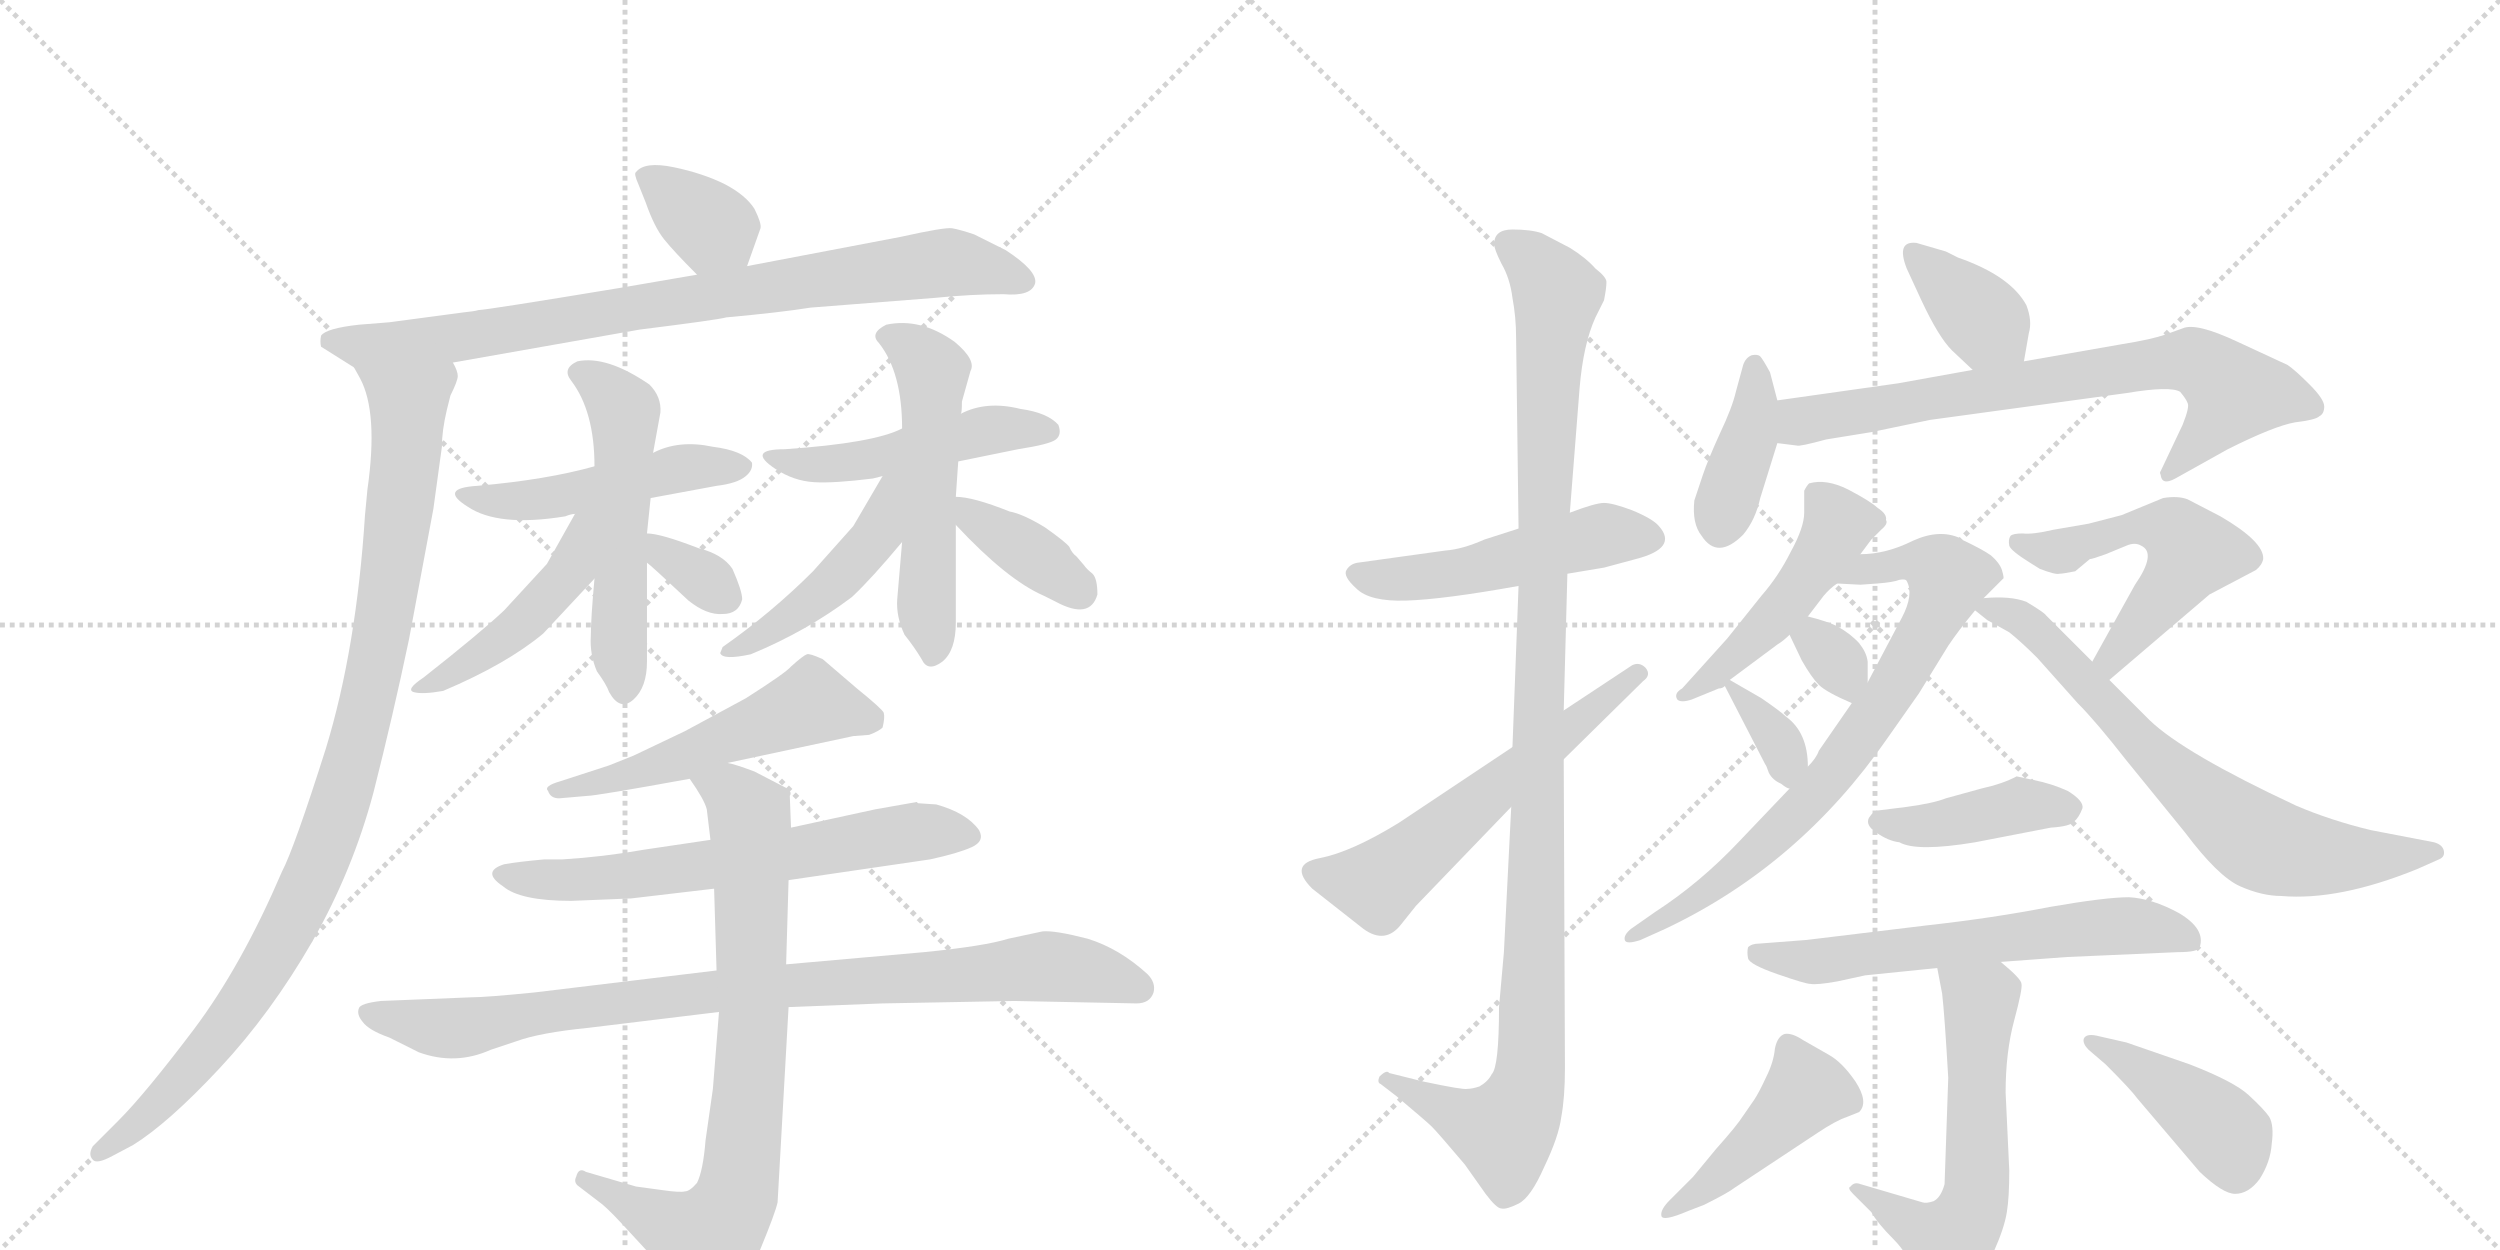 <svg version="1.1" viewBox="0 0 2048 1024" xmlns="http://www.w3.org/2000/svg">
  <g stroke="lightgray" stroke-dasharray="1,1" stroke-width="1" transform="scale(4, 4)">
    <line x1="0" y1="0" x2="256" y2="256"></line>
    <line x1="256" y1="0" x2="0" y2="256"></line>
    <line x1="128" y1="0" x2="128" y2="256"></line>
    <line x1="0" y1="128" x2="256" y2="128"></line>
    <line x1="256" y1="0" x2="512" y2="256"></line>
    <line x1="512" y1="0" x2="256" y2="256"></line>
    <line x1="384" y1="0" x2="384" y2="256"></line>
    <line x1="256" y1="128" x2="512" y2="128"></line>
  </g>
<g transform="scale(1, -1) translate(0, -850)">
   <style type="text/css">
    @keyframes keyframes0 {
      from {
       stroke: black;
       stroke-dashoffset: 354;
       stroke-width: 128;
       }
       54% {
       animation-timing-function: step-end;
       stroke: black;
       stroke-dashoffset: 0;
       stroke-width: 128;
       }
       to {
       stroke: black;
       stroke-width: 1024;
       }
       }
       #make-me-a-hanzi-animation-0 {
         animation: keyframes0 0.538s both;
         animation-delay: 0s;
         animation-timing-function: linear;
       }
    @keyframes keyframes1 {
      from {
       stroke: black;
       stroke-dashoffset: 832;
       stroke-width: 128;
       }
       73% {
       animation-timing-function: step-end;
       stroke: black;
       stroke-dashoffset: 0;
       stroke-width: 128;
       }
       to {
       stroke: black;
       stroke-width: 1024;
       }
       }
       #make-me-a-hanzi-animation-1 {
         animation: keyframes1 0.927s both;
         animation-delay: 0.538s;
         animation-timing-function: linear;
       }
    @keyframes keyframes2 {
      from {
       stroke: black;
       stroke-dashoffset: 989;
       stroke-width: 128;
       }
       76% {
       animation-timing-function: step-end;
       stroke: black;
       stroke-dashoffset: 0;
       stroke-width: 128;
       }
       to {
       stroke: black;
       stroke-width: 1024;
       }
       }
       #make-me-a-hanzi-animation-2 {
         animation: keyframes2 1.055s both;
         animation-delay: 1.465s;
         animation-timing-function: linear;
       }
    @keyframes keyframes3 {
      from {
       stroke: black;
       stroke-dashoffset: 484;
       stroke-width: 128;
       }
       61% {
       animation-timing-function: step-end;
       stroke: black;
       stroke-dashoffset: 0;
       stroke-width: 128;
       }
       to {
       stroke: black;
       stroke-width: 1024;
       }
       }
       #make-me-a-hanzi-animation-3 {
         animation: keyframes3 0.644s both;
         animation-delay: 2.52s;
         animation-timing-function: linear;
       }
    @keyframes keyframes4 {
      from {
       stroke: black;
       stroke-dashoffset: 533;
       stroke-width: 128;
       }
       63% {
       animation-timing-function: step-end;
       stroke: black;
       stroke-dashoffset: 0;
       stroke-width: 128;
       }
       to {
       stroke: black;
       stroke-width: 1024;
       }
       }
       #make-me-a-hanzi-animation-4 {
         animation: keyframes4 0.684s both;
         animation-delay: 3.164s;
         animation-timing-function: linear;
       }
    @keyframes keyframes5 {
      from {
       stroke: black;
       stroke-dashoffset: 461;
       stroke-width: 128;
       }
       60% {
       animation-timing-function: step-end;
       stroke: black;
       stroke-dashoffset: 0;
       stroke-width: 128;
       }
       to {
       stroke: black;
       stroke-width: 1024;
       }
       }
       #make-me-a-hanzi-animation-5 {
         animation: keyframes5 0.625s both;
         animation-delay: 3.848s;
         animation-timing-function: linear;
       }
    @keyframes keyframes6 {
      from {
       stroke: black;
       stroke-dashoffset: 332;
       stroke-width: 128;
       }
       52% {
       animation-timing-function: step-end;
       stroke: black;
       stroke-dashoffset: 0;
       stroke-width: 128;
       }
       to {
       stroke: black;
       stroke-width: 1024;
       }
       }
       #make-me-a-hanzi-animation-6 {
         animation: keyframes6 0.52s both;
         animation-delay: 4.473s;
         animation-timing-function: linear;
       }
    @keyframes keyframes7 {
      from {
       stroke: black;
       stroke-dashoffset: 483;
       stroke-width: 128;
       }
       61% {
       animation-timing-function: step-end;
       stroke: black;
       stroke-dashoffset: 0;
       stroke-width: 128;
       }
       to {
       stroke: black;
       stroke-width: 1024;
       }
       }
       #make-me-a-hanzi-animation-7 {
         animation: keyframes7 0.643s both;
         animation-delay: 4.993s;
         animation-timing-function: linear;
       }
    @keyframes keyframes8 {
      from {
       stroke: black;
       stroke-dashoffset: 537;
       stroke-width: 128;
       }
       64% {
       animation-timing-function: step-end;
       stroke: black;
       stroke-dashoffset: 0;
       stroke-width: 128;
       }
       to {
       stroke: black;
       stroke-width: 1024;
       }
       }
       #make-me-a-hanzi-animation-8 {
         animation: keyframes8 0.687s both;
         animation-delay: 5.636s;
         animation-timing-function: linear;
       }
    @keyframes keyframes9 {
      from {
       stroke: black;
       stroke-dashoffset: 464;
       stroke-width: 128;
       }
       60% {
       animation-timing-function: step-end;
       stroke: black;
       stroke-dashoffset: 0;
       stroke-width: 128;
       }
       to {
       stroke: black;
       stroke-width: 1024;
       }
       }
       #make-me-a-hanzi-animation-9 {
         animation: keyframes9 0.628s both;
         animation-delay: 6.323s;
         animation-timing-function: linear;
       }
    @keyframes keyframes10 {
      from {
       stroke: black;
       stroke-dashoffset: 377;
       stroke-width: 128;
       }
       55% {
       animation-timing-function: step-end;
       stroke: black;
       stroke-dashoffset: 0;
       stroke-width: 128;
       }
       to {
       stroke: black;
       stroke-width: 1024;
       }
       }
       #make-me-a-hanzi-animation-10 {
         animation: keyframes10 0.557s both;
         animation-delay: 6.951s;
         animation-timing-function: linear;
       }
    @keyframes keyframes11 {
      from {
       stroke: black;
       stroke-dashoffset: 526;
       stroke-width: 128;
       }
       63% {
       animation-timing-function: step-end;
       stroke: black;
       stroke-dashoffset: 0;
       stroke-width: 128;
       }
       to {
       stroke: black;
       stroke-width: 1024;
       }
       }
       #make-me-a-hanzi-animation-11 {
         animation: keyframes11 0.678s both;
         animation-delay: 7.507s;
         animation-timing-function: linear;
       }
    @keyframes keyframes12 {
      from {
       stroke: black;
       stroke-dashoffset: 637;
       stroke-width: 128;
       }
       67% {
       animation-timing-function: step-end;
       stroke: black;
       stroke-dashoffset: 0;
       stroke-width: 128;
       }
       to {
       stroke: black;
       stroke-width: 1024;
       }
       }
       #make-me-a-hanzi-animation-12 {
         animation: keyframes12 0.768s both;
         animation-delay: 8.186s;
         animation-timing-function: linear;
       }
    @keyframes keyframes13 {
      from {
       stroke: black;
       stroke-dashoffset: 894;
       stroke-width: 128;
       }
       74% {
       animation-timing-function: step-end;
       stroke: black;
       stroke-dashoffset: 0;
       stroke-width: 128;
       }
       to {
       stroke: black;
       stroke-width: 1024;
       }
       }
       #make-me-a-hanzi-animation-13 {
         animation: keyframes13 0.978s both;
         animation-delay: 8.954s;
         animation-timing-function: linear;
       }
    @keyframes keyframes14 {
      from {
       stroke: black;
       stroke-dashoffset: 774;
       stroke-width: 128;
       }
       72% {
       animation-timing-function: step-end;
       stroke: black;
       stroke-dashoffset: 0;
       stroke-width: 128;
       }
       to {
       stroke: black;
       stroke-width: 1024;
       }
       }
       #make-me-a-hanzi-animation-14 {
         animation: keyframes14 0.88s both;
         animation-delay: 9.931s;
         animation-timing-function: linear;
       }
    @keyframes keyframes15 {
      from {
       stroke: black;
       stroke-dashoffset: 502;
       stroke-width: 128;
       }
       62% {
       animation-timing-function: step-end;
       stroke: black;
       stroke-dashoffset: 0;
       stroke-width: 128;
       }
       to {
       stroke: black;
       stroke-width: 1024;
       }
       }
       #make-me-a-hanzi-animation-15 {
         animation: keyframes15 0.659s both;
         animation-delay: 10.811s;
         animation-timing-function: linear;
       }
    @keyframes keyframes16 {
      from {
       stroke: black;
       stroke-dashoffset: 1110;
       stroke-width: 128;
       }
       78% {
       animation-timing-function: step-end;
       stroke: black;
       stroke-dashoffset: 0;
       stroke-width: 128;
       }
       to {
       stroke: black;
       stroke-width: 1024;
       }
       }
       #make-me-a-hanzi-animation-16 {
         animation: keyframes16 1.153s both;
         animation-delay: 11.47s;
         animation-timing-function: linear;
       }
    @keyframes keyframes17 {
      from {
       stroke: black;
       stroke-dashoffset: 581;
       stroke-width: 128;
       }
       65% {
       animation-timing-function: step-end;
       stroke: black;
       stroke-dashoffset: 0;
       stroke-width: 128;
       }
       to {
       stroke: black;
       stroke-width: 1024;
       }
       }
       #make-me-a-hanzi-animation-17 {
         animation: keyframes17 0.723s both;
         animation-delay: 12.623s;
         animation-timing-function: linear;
       }
    @keyframes keyframes18 {
      from {
       stroke: black;
       stroke-dashoffset: 369;
       stroke-width: 128;
       }
       55% {
       animation-timing-function: step-end;
       stroke: black;
       stroke-dashoffset: 0;
       stroke-width: 128;
       }
       to {
       stroke: black;
       stroke-width: 1024;
       }
       }
       #make-me-a-hanzi-animation-18 {
         animation: keyframes18 0.55s both;
         animation-delay: 13.346s;
         animation-timing-function: linear;
       }
    @keyframes keyframes19 {
      from {
       stroke: black;
       stroke-dashoffset: 393;
       stroke-width: 128;
       }
       56% {
       animation-timing-function: step-end;
       stroke: black;
       stroke-dashoffset: 0;
       stroke-width: 128;
       }
       to {
       stroke: black;
       stroke-width: 1024;
       }
       }
       #make-me-a-hanzi-animation-19 {
         animation: keyframes19 0.57s both;
         animation-delay: 13.896s;
         animation-timing-function: linear;
       }
    @keyframes keyframes20 {
      from {
       stroke: black;
       stroke-dashoffset: 726;
       stroke-width: 128;
       }
       70% {
       animation-timing-function: step-end;
       stroke: black;
       stroke-dashoffset: 0;
       stroke-width: 128;
       }
       to {
       stroke: black;
       stroke-width: 1024;
       }
       }
       #make-me-a-hanzi-animation-20 {
         animation: keyframes20 0.841s both;
         animation-delay: 14.466s;
         animation-timing-function: linear;
       }
    @keyframes keyframes21 {
      from {
       stroke: black;
       stroke-dashoffset: 478;
       stroke-width: 128;
       }
       61% {
       animation-timing-function: step-end;
       stroke: black;
       stroke-dashoffset: 0;
       stroke-width: 128;
       }
       to {
       stroke: black;
       stroke-width: 1024;
       }
       }
       #make-me-a-hanzi-animation-21 {
         animation: keyframes21 0.639s both;
         animation-delay: 15.307s;
         animation-timing-function: linear;
       }
    @keyframes keyframes22 {
      from {
       stroke: black;
       stroke-dashoffset: 746;
       stroke-width: 128;
       }
       71% {
       animation-timing-function: step-end;
       stroke: black;
       stroke-dashoffset: 0;
       stroke-width: 128;
       }
       to {
       stroke: black;
       stroke-width: 1024;
       }
       }
       #make-me-a-hanzi-animation-22 {
         animation: keyframes22 0.857s both;
         animation-delay: 15.946s;
         animation-timing-function: linear;
       }
    @keyframes keyframes23 {
      from {
       stroke: black;
       stroke-dashoffset: 318;
       stroke-width: 128;
       }
       51% {
       animation-timing-function: step-end;
       stroke: black;
       stroke-dashoffset: 0;
       stroke-width: 128;
       }
       to {
       stroke: black;
       stroke-width: 1024;
       }
       }
       #make-me-a-hanzi-animation-23 {
         animation: keyframes23 0.509s both;
         animation-delay: 16.803s;
         animation-timing-function: linear;
       }
    @keyframes keyframes24 {
      from {
       stroke: black;
       stroke-dashoffset: 344;
       stroke-width: 128;
       }
       53% {
       animation-timing-function: step-end;
       stroke: black;
       stroke-dashoffset: 0;
       stroke-width: 128;
       }
       to {
       stroke: black;
       stroke-width: 1024;
       }
       }
       #make-me-a-hanzi-animation-24 {
         animation: keyframes24 0.53s both;
         animation-delay: 17.312s;
         animation-timing-function: linear;
       }
    @keyframes keyframes25 {
      from {
       stroke: black;
       stroke-dashoffset: 530;
       stroke-width: 128;
       }
       63% {
       animation-timing-function: step-end;
       stroke: black;
       stroke-dashoffset: 0;
       stroke-width: 128;
       }
       to {
       stroke: black;
       stroke-width: 1024;
       }
       }
       #make-me-a-hanzi-animation-25 {
         animation: keyframes25 0.681s both;
         animation-delay: 17.842s;
         animation-timing-function: linear;
       }
    @keyframes keyframes26 {
      from {
       stroke: black;
       stroke-dashoffset: 700;
       stroke-width: 128;
       }
       69% {
       animation-timing-function: step-end;
       stroke: black;
       stroke-dashoffset: 0;
       stroke-width: 128;
       }
       to {
       stroke: black;
       stroke-width: 1024;
       }
       }
       #make-me-a-hanzi-animation-26 {
         animation: keyframes26 0.82s both;
         animation-delay: 18.523s;
         animation-timing-function: linear;
       }
    @keyframes keyframes27 {
      from {
       stroke: black;
       stroke-dashoffset: 413;
       stroke-width: 128;
       }
       57% {
       animation-timing-function: step-end;
       stroke: black;
       stroke-dashoffset: 0;
       stroke-width: 128;
       }
       to {
       stroke: black;
       stroke-width: 1024;
       }
       }
       #make-me-a-hanzi-animation-27 {
         animation: keyframes27 0.586s both;
         animation-delay: 19.343s;
         animation-timing-function: linear;
       }
    @keyframes keyframes28 {
      from {
       stroke: black;
       stroke-dashoffset: 617;
       stroke-width: 128;
       }
       67% {
       animation-timing-function: step-end;
       stroke: black;
       stroke-dashoffset: 0;
       stroke-width: 128;
       }
       to {
       stroke: black;
       stroke-width: 1024;
       }
       }
       #make-me-a-hanzi-animation-28 {
         animation: keyframes28 0.752s both;
         animation-delay: 19.929s;
         animation-timing-function: linear;
       }
    @keyframes keyframes29 {
      from {
       stroke: black;
       stroke-dashoffset: 583;
       stroke-width: 128;
       }
       65% {
       animation-timing-function: step-end;
       stroke: black;
       stroke-dashoffset: 0;
       stroke-width: 128;
       }
       to {
       stroke: black;
       stroke-width: 1024;
       }
       }
       #make-me-a-hanzi-animation-29 {
         animation: keyframes29 0.724s both;
         animation-delay: 20.681s;
         animation-timing-function: linear;
       }
    @keyframes keyframes30 {
      from {
       stroke: black;
       stroke-dashoffset: 445;
       stroke-width: 128;
       }
       59% {
       animation-timing-function: step-end;
       stroke: black;
       stroke-dashoffset: 0;
       stroke-width: 128;
       }
       to {
       stroke: black;
       stroke-width: 1024;
       }
       }
       #make-me-a-hanzi-animation-30 {
         animation: keyframes30 0.612s both;
         animation-delay: 21.405s;
         animation-timing-function: linear;
       }
    @keyframes keyframes31 {
      from {
       stroke: black;
       stroke-dashoffset: 422;
       stroke-width: 128;
       }
       58% {
       animation-timing-function: step-end;
       stroke: black;
       stroke-dashoffset: 0;
       stroke-width: 128;
       }
       to {
       stroke: black;
       stroke-width: 1024;
       }
       }
       #make-me-a-hanzi-animation-31 {
         animation: keyframes31 0.593s both;
         animation-delay: 22.018s;
         animation-timing-function: linear;
       }
</style>
<path d="M 612 632 L 623 663 Q 624 667 618 679 Q 611 690 594 699 Q 576 708 552 713 Q 528 718 521 709 Q 519 708 523 699 L 529 684 Q 536 664 544 654 Q 552 644 571 625 C 592 604 602 604 612 632 Z" fill="lightgray"></path> 
<path d="M 379 594 L 319 586 L 294 584 Q 267 581 263 575 Q 262 570 263 566 L 290 549 C 303 541 341 548 371 553 L 524 580 Q 588 588 595 590 Q 639 594 664 598 L 766 606 Q 796 609 822 609 Q 845 607 848 618 Q 850 628 824 645 L 798 658 Q 786 662 780 663 Q 774 664 738 656 L 612 632 L 571 625 L 507 614 Q 398 596 392 596 Q 389 595 379 594 Z" fill="lightgray"></path> 
<path d="M 290 549 L 295 540 Q 310 512 301 449 L 299 428 Q 292 319 267 237 Q 241 155 231 136 Q 198 59 159 7 Q 119 -46 97 -68 L 76 -89 Q 72 -96 76 -100 Q 79 -104 92 -97 L 109 -88 Q 138 -70 180 -25 Q 222 20 256 79 Q 289 137 306 201 Q 322 264 335 326 L 355 433 L 362 484 Q 362 497 366 514 L 369 526 Q 375 538 375 542 Q 375 546 371 553 C 370 583 277 576 290 549 Z" fill="lightgray"></path> 
<path d="M 487 468 Q 448 457 391 452 Q 359 450 383 435 Q 408 418 463 427 Q 468 429 471 429 L 533 442 L 587 452 Q 604 454 611 460 Q 617 465 616 471 Q 608 481 584 484 Q 556 490 535 479 L 487 468 Z" fill="lightgray"></path> 
<path d="M 535 479 L 541 512 Q 542 525 532 535 Q 497 559 473 554 Q 460 548 468 538 Q 487 513 487 468 L 487 376 Q 484 343 484 329 Q 483 314 489 300 Q 497 289 499 283 Q 508 267 519 277 Q 530 287 530 308 L 530 389 L 530 413 L 533 442 L 535 479 Z" fill="lightgray"></path> 
<path d="M 471 429 L 448 388 L 413 350 Q 394 332 347 295 Q 332 285 339 283 Q 346 281 363 284 Q 415 306 445 331 L 487 376 C 541 434 486 455 471 429 Z" fill="lightgray"></path> 
<path d="M 530 389 Q 532 388 564 358 Q 579 346 592 347 Q 605 347 608 359 Q 608 366 600 384 Q 592 396 572 401 Q 541 413 530 413 C 500 415 507 408 530 389 Z" fill="lightgray"></path> 
<path d="M 715 458 L 723 460 L 785 472 L 834 482 Q 860 486 865 490 Q 870 494 867 502 Q 858 512 836 515 Q 808 522 787 511 L 739 499 Q 716 487 643 482 Q 611 482 635 466 Q 650 456 667 455 Q 683 454 715 458 Z" fill="lightgray"></path> 
<path d="M 739 406 L 735 359 Q 734 345 741 330 Q 749 320 755 310 Q 760 299 772 308 Q 783 317 783 340 L 783 420 L 783 443 L 785 472 L 787 511 Q 788 511 788 521 L 795 546 Q 800 555 782 570 Q 754 590 726 584 Q 712 577 720 569 Q 739 545 739 499 L 739 406 Z" fill="lightgray"></path> 
<path d="M 723 460 L 699 419 L 666 382 Q 632 348 592 320 L 590 315 Q 592 309 615 314 Q 661 333 698 361 Q 714 376 739 406 C 790 467 738 486 723 460 Z" fill="lightgray"></path> 
<path d="M 783 420 Q 825 375 855 362 L 865 357 Q 893 342 899 363 Q 899 376 895 380 Q 890 384 888 387 L 882 394 Q 878 397 876 402 Q 873 406 856 418 Q 838 429 827 431 Q 797 443 783 443 C 760 444 762 442 783 420 Z" fill="lightgray"></path> 
<path d="M 596 225 L 699 247 L 712 248 Q 720 251 723 254 Q 725 262 724 266 Q 723 269 702 286 L 674 310 Q 663 315 661 314 Q 658 313 648 304 Q 644 299 611 278 L 561 251 L 519 231 L 499 223 L 459 210 Q 445 206 449 202 Q 451 196 458 196 L 481 198 Q 488 198 565 212 L 596 225 Z" fill="lightgray"></path> 
<path d="M 517 114 L 585 122 L 646 129 L 762 146 Q 785 151 796 156 Q 807 161 802 170 Q 792 184 767 191 L 752 192 L 751 193 L 717 187 L 648 172 L 582 162 L 528 154 Q 494 148 461 146 L 446 146 Q 424 144 413 142 Q 394 136 412 124 Q 426 112 468 112 L 517 114 Z" fill="lightgray"></path> 
<path d="M 587 55 L 438 37 Q 398 33 386 33 L 312 30 Q 295 28 294 24 Q 292 19 297 13 Q 302 6 319 0 L 343 -12 Q 373 -23 402 -10 L 423 -3 Q 442 4 482 8 L 589 21 L 646 25 L 723 28 L 831 30 L 931 28 Q 942 28 945 37 Q 947 45 940 52 Q 917 73 891 81 Q 864 88 854 87 L 826 81 Q 807 75 757 70 L 644 60 L 587 55 Z" fill="lightgray"></path> 
<path d="M 585 122 L 587 55 L 589 21 L 584 -42 L 578 -84 Q 576 -109 571 -119 Q 565 -126 561 -126 Q 557 -127 543 -125 L 521 -122 L 480 -110 Q 474 -106 472 -114 Q 470 -118 473 -121 L 490 -134 Q 496 -138 509 -152 L 533 -178 L 566 -218 Q 572 -227 579 -227 Q 585 -228 598 -215 Q 611 -202 623 -173 Q 635 -144 637 -135 L 646 25 L 644 60 L 646 129 L 648 172 L 647 198 Q 649 201 645 204 L 618 218 Q 602 224 596 225 C 567 234 549 237 565 212 Q 577 195 579 187 L 582 162 L 585 122 Z" fill="lightgray"></path> 
<path d="M 1184 399 L 1112 389 Q 1106 388 1103 383 Q 1100 378 1111 368 Q 1122 357 1152 358 Q 1183 359 1244 370 L 1284 380 L 1314 385 L 1340 392 Q 1375 401 1359 419 Q 1354 425 1337 432 Q 1321 438 1314 438 Q 1307 438 1286 430 L 1244 417 L 1216 408 Q 1198 400 1184 399 Z" fill="lightgray"></path> 
<path d="M 1244 370 L 1239 238 L 1238 189 L 1232 70 L 1228 25 Q 1228 -24 1222 -30 Q 1219 -36 1212 -40 Q 1206 -42 1202 -42 Q 1199 -43 1166 -36 L 1138 -29 Q 1136 -26 1130 -32 Q 1128 -37 1131 -38 L 1144 -48 Q 1169 -69 1173 -73 Q 1178 -78 1200 -104 L 1217 -128 Q 1226 -140 1230 -140 Q 1234 -141 1244 -136 Q 1254 -131 1265 -106 Q 1277 -81 1279 -65 Q 1282 -49 1282 -25 L 1281 228 L 1281 268 L 1284 380 L 1286 430 L 1294 532 Q 1297 568 1307 590 L 1314 604 Q 1316 614 1316 619 Q 1316 623 1307 630 Q 1299 639 1286 647 L 1263 659 Q 1254 662 1239 662 Q 1224 662 1224 650 Q 1224 646 1230 634 Q 1237 622 1239 606 Q 1242 590 1242 573 L 1244 417 L 1244 370 Z" fill="lightgray"></path> 
<path d="M 1239 238 L 1146 176 Q 1107 152 1081 147 Q 1055 142 1075 122 L 1117 89 Q 1135 76 1148 93 L 1160 108 L 1238 189 L 1281 228 L 1346 292 Q 1353 297 1348 303 Q 1343 308 1337 305 L 1281 268 L 1239 238 Z" fill="lightgray"></path> 
<path d="M 1658 554 L 1662 577 Q 1665 587 1660 600 Q 1647 624 1604 639 L 1594 644 L 1570 651 Q 1553 653 1562 630 L 1574 604 Q 1588 574 1599 563 L 1616 547 C 1638 526 1653 524 1658 554 Z" fill="lightgray"></path> 
<path d="M 1456 522 L 1450 545 Q 1444 556 1442 558 Q 1440 560 1435 559 Q 1430 557 1428 551 L 1422 529 Q 1419 516 1409 495 Q 1399 473 1395 461 L 1388 440 Q 1386 421 1394 411 Q 1407 391 1428 412 Q 1438 424 1442 442 L 1456 487 C 1461 503 1461 503 1456 522 Z" fill="lightgray"></path> 
<path d="M 1555 536 L 1456 522 C 1426 518 1426 491 1456 487 L 1472 485 Q 1474 484 1496 490 L 1533 496 L 1581 506 L 1742 528 Q 1778 534 1786 529 Q 1791 523 1792 520 Q 1794 517 1788 502 L 1770 464 Q 1769 463 1770 461 Q 1771 452 1782 458 L 1825 482 Q 1863 501 1880 504 Q 1897 506 1900 509 Q 1904 511 1904 517 Q 1904 523 1892 535 Q 1880 547 1874 551 L 1833 570 Q 1799 586 1788 581 L 1774 576 Q 1763 572 1738 568 L 1658 554 L 1616 547 L 1555 536 Z" fill="lightgray"></path> 
<path d="M 1417 293 L 1456 322 Q 1461 325 1466 330 L 1481 345 L 1494 362 Q 1499 368 1505 372 L 1524 396 L 1533 408 L 1541 416 Q 1547 421 1545 424 Q 1546 429 1538 434 Q 1533 439 1514 449 Q 1496 458 1482 454 Q 1480 452 1478 448 L 1478 430 Q 1478 418 1467 398 Q 1457 378 1443 362 L 1415 327 L 1378 286 Q 1371 282 1374 277 Q 1377 274 1386 277 L 1408 286 Q 1411 286 1413 288 L 1417 293 Z" fill="lightgray"></path> 
<path d="M 1517 274 L 1490 235 Q 1488 229 1481 222 L 1466 204 L 1425 161 Q 1393 127 1356 103 L 1336 89 Q 1330 84 1331 80 Q 1332 76 1344 80 L 1364 89 Q 1474 141 1546 245 L 1572 282 L 1596 321 Q 1604 333 1618 350 L 1625 360 L 1641 376 Q 1642 376 1640 383 Q 1638 389 1631 395 Q 1624 400 1607 408 L 1606 409 Q 1589 417 1567 407 Q 1545 396 1524 396 C 1494 393 1475 374 1505 372 L 1524 371 L 1538 372 Q 1551 373 1556 375 Q 1561 376 1562 374 Q 1568 363 1558 344 L 1530 291 L 1517 274 Z" fill="lightgray"></path> 
<path d="M 1466 330 L 1476 309 Q 1484 295 1490 289 Q 1496 283 1517 274 C 1530 268 1530 268 1530 291 L 1530 308 Q 1528 324 1505 337 Q 1497 341 1481 345 C 1456 351 1456 351 1466 330 Z" fill="lightgray"></path> 
<path d="M 1481 222 Q 1481 250 1463 263 Q 1459 267 1443 278 L 1417 293 C 1408 298 1408 298 1413 288 L 1446 224 Q 1447 223 1449 217 Q 1452 211 1459 208 Q 1464 204 1466 204 C 1482 198 1482 198 1481 222 Z" fill="lightgray"></path> 
<path d="M 1728 293 L 1810 363 L 1848 383 Q 1853 387 1854 392 Q 1855 406 1819 427 L 1792 441 Q 1784 444 1772 442 L 1738 428 L 1711 421 L 1682 416 Q 1665 412 1657 413 Q 1649 413 1647 411 Q 1645 408 1646 403 Q 1647 399 1663 389 L 1671 384 Q 1684 379 1687 380 Q 1690 380 1700 382 L 1712 392 Q 1714 392 1725 396 L 1742 403 Q 1749 406 1754 403 Q 1767 397 1749 371 L 1714 308 C 1699 282 1705 274 1728 293 Z" fill="lightgray"></path> 
<path d="M 1618 350 L 1628 342 L 1646 332 Q 1656 324 1669 311 L 1702 274 Q 1717 259 1742 227 L 1790 168 Q 1817 132 1835 124 Q 1853 116 1869 116 Q 1916 112 1980 138 L 1998 146 Q 2003 148 2002 153 Q 2001 158 1994 160 L 1942 170 Q 1909 178 1881 190 Q 1789 233 1761 260 L 1728 293 L 1714 308 L 1676 346 Q 1675 348 1660 357 Q 1647 362 1625 360 C 1606 359 1606 359 1618 350 Z" fill="lightgray"></path> 
<path d="M 1666 211 L 1652 214 Q 1641 208 1623 204 L 1594 196 Q 1584 192 1562 189 L 1538 186 Q 1535 186 1531 180 Q 1528 174 1537 168 Q 1547 161 1556 160 Q 1570 152 1618 160 L 1680 172 Q 1696 173 1699 177 Q 1703 180 1706 188 Q 1707 194 1694 202 Q 1681 208 1666 211 Z" fill="lightgray"></path> 
<path d="M 1639 62 L 1693 66 L 1784 70 Q 1801 70 1802 74 Q 1807 89 1785 102 Q 1763 114 1744 115 Q 1725 115 1679 107 Q 1633 98 1579 92 L 1480 80 L 1441 77 Q 1435 77 1432 74 Q 1431 70 1432 65 Q 1433 60 1456 52 Q 1479 44 1483 44 Q 1488 43 1505 46 L 1528 51 L 1587 57 L 1639 62 Z" fill="lightgray"></path> 
<path d="M 1596 -33 L 1593 -120 Q 1590 -131 1584 -134 Q 1578 -136 1575 -135 L 1524 -120 Q 1519 -118 1516 -122 Q 1513 -123 1518 -128 L 1533 -143 Q 1538 -152 1551 -165 Q 1564 -178 1570 -197 Q 1578 -222 1600 -210 Q 1612 -203 1617 -197 Q 1623 -192 1633 -176 Q 1642 -156 1644 -143 Q 1646 -131 1646 -109 L 1643 -45 Q 1643 -12 1650 14 Q 1657 40 1656 44 Q 1656 48 1639 62 C 1616 82 1581 86 1587 57 L 1591 36 Q 1593 19 1596 -33 Z" fill="lightgray"></path> 
<path d="M 1383 -142 L 1396 -137 Q 1416 -127 1421 -123 L 1489 -78 Q 1504 -68 1513 -65 L 1523 -61 Q 1531 -53 1520 -36 Q 1509 -20 1498 -14 L 1477 -2 Q 1468 4 1462 3 Q 1456 1 1454 -9 Q 1453 -20 1447 -32 Q 1441 -45 1437 -51 L 1428 -64 Q 1423 -72 1406 -91 L 1387 -114 L 1368 -133 Q 1360 -141 1361 -146 Q 1362 -151 1383 -142 Z" fill="lightgray"></path> 
<path d="M 1742 -4 L 1720 1 Q 1709 4 1707 -1 Q 1706 -5 1711 -10 L 1725 -22 Q 1746 -43 1751 -50 L 1802 -110 Q 1821 -128 1831 -128 Q 1842 -128 1851 -116 Q 1860 -102 1861 -87 Q 1863 -72 1859 -65 Q 1855 -59 1842 -47 Q 1830 -36 1794 -22 L 1742 -4 Z" fill="lightgray"></path> 
      <clipPath id="make-me-a-hanzi-clip-0">
      <path d="M 612 632 L 623 663 Q 624 667 618 679 Q 611 690 594 699 Q 576 708 552 713 Q 528 718 521 709 Q 519 708 523 699 L 529 684 Q 536 664 544 654 Q 552 644 571 625 C 592 604 602 604 612 632 Z" fill="lightgray"></path>
      </clipPath>
      <path clip-path="url(#make-me-a-hanzi-clip-0)" d="M 530 706 L 592 657 L 603 641 " fill="none" id="make-me-a-hanzi-animation-0" stroke-dasharray="226 452" stroke-linecap="round"></path>

      <clipPath id="make-me-a-hanzi-clip-1">
      <path d="M 379 594 L 319 586 L 294 584 Q 267 581 263 575 Q 262 570 263 566 L 290 549 C 303 541 341 548 371 553 L 524 580 Q 588 588 595 590 Q 639 594 664 598 L 766 606 Q 796 609 822 609 Q 845 607 848 618 Q 850 628 824 645 L 798 658 Q 786 662 780 663 Q 774 664 738 656 L 612 632 L 571 625 L 507 614 Q 398 596 392 596 Q 389 595 379 594 Z" fill="lightgray"></path>
      </clipPath>
      <path clip-path="url(#make-me-a-hanzi-clip-1)" d="M 270 571 L 296 566 L 350 570 L 754 633 L 794 633 L 839 620 " fill="none" id="make-me-a-hanzi-animation-1" stroke-dasharray="704 1408" stroke-linecap="round"></path>

      <clipPath id="make-me-a-hanzi-clip-2">
      <path d="M 290 549 L 295 540 Q 310 512 301 449 L 299 428 Q 292 319 267 237 Q 241 155 231 136 Q 198 59 159 7 Q 119 -46 97 -68 L 76 -89 Q 72 -96 76 -100 Q 79 -104 92 -97 L 109 -88 Q 138 -70 180 -25 Q 222 20 256 79 Q 289 137 306 201 Q 322 264 335 326 L 355 433 L 362 484 Q 362 497 366 514 L 369 526 Q 375 538 375 542 Q 375 546 371 553 C 370 583 277 576 290 549 Z" fill="lightgray"></path>
      </clipPath>
      <path clip-path="url(#make-me-a-hanzi-clip-2)" d="M 297 547 L 334 519 L 334 493 L 303 283 L 277 187 L 240 97 L 195 24 L 149 -35 L 80 -94 " fill="none" id="make-me-a-hanzi-animation-2" stroke-dasharray="861 1722" stroke-linecap="round"></path>

      <clipPath id="make-me-a-hanzi-clip-3">
      <path d="M 487 468 Q 448 457 391 452 Q 359 450 383 435 Q 408 418 463 427 Q 468 429 471 429 L 533 442 L 587 452 Q 604 454 611 460 Q 617 465 616 471 Q 608 481 584 484 Q 556 490 535 479 L 487 468 Z" fill="lightgray"></path>
      </clipPath>
      <path clip-path="url(#make-me-a-hanzi-clip-3)" d="M 383 445 L 437 440 L 555 466 L 608 468 " fill="none" id="make-me-a-hanzi-animation-3" stroke-dasharray="356 712" stroke-linecap="round"></path>

      <clipPath id="make-me-a-hanzi-clip-4">
      <path d="M 535 479 L 541 512 Q 542 525 532 535 Q 497 559 473 554 Q 460 548 468 538 Q 487 513 487 468 L 487 376 Q 484 343 484 329 Q 483 314 489 300 Q 497 289 499 283 Q 508 267 519 277 Q 530 287 530 308 L 530 389 L 530 413 L 533 442 L 535 479 Z" fill="lightgray"></path>
      </clipPath>
      <path clip-path="url(#make-me-a-hanzi-clip-4)" d="M 474 545 L 489 537 L 511 512 L 511 285 " fill="none" id="make-me-a-hanzi-animation-4" stroke-dasharray="405 810" stroke-linecap="round"></path>

      <clipPath id="make-me-a-hanzi-clip-5">
      <path d="M 471 429 L 448 388 L 413 350 Q 394 332 347 295 Q 332 285 339 283 Q 346 281 363 284 Q 415 306 445 331 L 487 376 C 541 434 486 455 471 429 Z" fill="lightgray"></path>
      </clipPath>
      <path clip-path="url(#make-me-a-hanzi-clip-5)" d="M 484 425 L 475 418 L 468 383 L 429 341 L 383 305 L 344 288 " fill="none" id="make-me-a-hanzi-animation-5" stroke-dasharray="333 666" stroke-linecap="round"></path>

      <clipPath id="make-me-a-hanzi-clip-6">
      <path d="M 530 389 Q 532 388 564 358 Q 579 346 592 347 Q 605 347 608 359 Q 608 366 600 384 Q 592 396 572 401 Q 541 413 530 413 C 500 415 507 408 530 389 Z" fill="lightgray"></path>
      </clipPath>
      <path clip-path="url(#make-me-a-hanzi-clip-6)" d="M 534 407 L 594 361 " fill="none" id="make-me-a-hanzi-animation-6" stroke-dasharray="204 408" stroke-linecap="round"></path>

      <clipPath id="make-me-a-hanzi-clip-7">
      <path d="M 715 458 L 723 460 L 785 472 L 834 482 Q 860 486 865 490 Q 870 494 867 502 Q 858 512 836 515 Q 808 522 787 511 L 739 499 Q 716 487 643 482 Q 611 482 635 466 Q 650 456 667 455 Q 683 454 715 458 Z" fill="lightgray"></path>
      </clipPath>
      <path clip-path="url(#make-me-a-hanzi-clip-7)" d="M 635 476 L 681 470 L 816 499 L 858 497 " fill="none" id="make-me-a-hanzi-animation-7" stroke-dasharray="355 710" stroke-linecap="round"></path>

      <clipPath id="make-me-a-hanzi-clip-8">
      <path d="M 739 406 L 735 359 Q 734 345 741 330 Q 749 320 755 310 Q 760 299 772 308 Q 783 317 783 340 L 783 420 L 783 443 L 785 472 L 787 511 Q 788 511 788 521 L 795 546 Q 800 555 782 570 Q 754 590 726 584 Q 712 577 720 569 Q 739 545 739 499 L 739 406 Z" fill="lightgray"></path>
      </clipPath>
      <path clip-path="url(#make-me-a-hanzi-clip-8)" d="M 726 575 L 745 566 L 763 546 L 759 354 L 764 313 " fill="none" id="make-me-a-hanzi-animation-8" stroke-dasharray="409 818" stroke-linecap="round"></path>

      <clipPath id="make-me-a-hanzi-clip-9">
      <path d="M 723 460 L 699 419 L 666 382 Q 632 348 592 320 L 590 315 Q 592 309 615 314 Q 661 333 698 361 Q 714 376 739 406 C 790 467 738 486 723 460 Z" fill="lightgray"></path>
      </clipPath>
      <path clip-path="url(#make-me-a-hanzi-clip-9)" d="M 736 456 L 727 449 L 719 411 L 698 387 L 633 334 L 595 316 " fill="none" id="make-me-a-hanzi-animation-9" stroke-dasharray="336 672" stroke-linecap="round"></path>

      <clipPath id="make-me-a-hanzi-clip-10">
      <path d="M 783 420 Q 825 375 855 362 L 865 357 Q 893 342 899 363 Q 899 376 895 380 Q 890 384 888 387 L 882 394 Q 878 397 876 402 Q 873 406 856 418 Q 838 429 827 431 Q 797 443 783 443 C 760 444 762 442 783 420 Z" fill="lightgray"></path>
      </clipPath>
      <path clip-path="url(#make-me-a-hanzi-clip-10)" d="M 788 437 L 800 423 L 885 365 " fill="none" id="make-me-a-hanzi-animation-10" stroke-dasharray="249 498" stroke-linecap="round"></path>

      <clipPath id="make-me-a-hanzi-clip-11">
      <path d="M 596 225 L 699 247 L 712 248 Q 720 251 723 254 Q 725 262 724 266 Q 723 269 702 286 L 674 310 Q 663 315 661 314 Q 658 313 648 304 Q 644 299 611 278 L 561 251 L 519 231 L 499 223 L 459 210 Q 445 206 449 202 Q 451 196 458 196 L 481 198 Q 488 198 565 212 L 596 225 Z" fill="lightgray"></path>
      </clipPath>
      <path clip-path="url(#make-me-a-hanzi-clip-11)" d="M 712 261 L 665 274 L 529 218 L 456 203 " fill="none" id="make-me-a-hanzi-animation-11" stroke-dasharray="398 796" stroke-linecap="round"></path>

      <clipPath id="make-me-a-hanzi-clip-12">
      <path d="M 517 114 L 585 122 L 646 129 L 762 146 Q 785 151 796 156 Q 807 161 802 170 Q 792 184 767 191 L 752 192 L 751 193 L 717 187 L 648 172 L 582 162 L 528 154 Q 494 148 461 146 L 446 146 Q 424 144 413 142 Q 394 136 412 124 Q 426 112 468 112 L 517 114 Z" fill="lightgray"></path>
      </clipPath>
      <path clip-path="url(#make-me-a-hanzi-clip-12)" d="M 412 133 L 459 128 L 522 133 L 748 168 L 790 167 " fill="none" id="make-me-a-hanzi-animation-12" stroke-dasharray="509 1018" stroke-linecap="round"></path>

      <clipPath id="make-me-a-hanzi-clip-13">
      <path d="M 587 55 L 438 37 Q 398 33 386 33 L 312 30 Q 295 28 294 24 Q 292 19 297 13 Q 302 6 319 0 L 343 -12 Q 373 -23 402 -10 L 423 -3 Q 442 4 482 8 L 589 21 L 646 25 L 723 28 L 831 30 L 931 28 Q 942 28 945 37 Q 947 45 940 52 Q 917 73 891 81 Q 864 88 854 87 L 826 81 Q 807 75 757 70 L 644 60 L 587 55 Z" fill="lightgray"></path>
      </clipPath>
      <path clip-path="url(#make-me-a-hanzi-clip-13)" d="M 301 20 L 377 8 L 522 31 L 853 58 L 889 55 L 933 41 " fill="none" id="make-me-a-hanzi-animation-13" stroke-dasharray="766 1532" stroke-linecap="round"></path>

      <clipPath id="make-me-a-hanzi-clip-14">
      <path d="M 585 122 L 587 55 L 589 21 L 584 -42 L 578 -84 Q 576 -109 571 -119 Q 565 -126 561 -126 Q 557 -127 543 -125 L 521 -122 L 480 -110 Q 474 -106 472 -114 Q 470 -118 473 -121 L 490 -134 Q 496 -138 509 -152 L 533 -178 L 566 -218 Q 572 -227 579 -227 Q 585 -228 598 -215 Q 611 -202 623 -173 Q 635 -144 637 -135 L 646 25 L 644 60 L 646 129 L 648 172 L 647 198 Q 649 201 645 204 L 618 218 Q 602 224 596 225 C 567 234 549 237 565 212 Q 577 195 579 187 L 582 162 L 585 122 Z" fill="lightgray"></path>
      </clipPath>
      <path clip-path="url(#make-me-a-hanzi-clip-14)" d="M 573 207 L 597 201 L 614 182 L 618 19 L 603 -129 L 578 -166 L 478 -117 " fill="none" id="make-me-a-hanzi-animation-14" stroke-dasharray="646 1292" stroke-linecap="round"></path>

      <clipPath id="make-me-a-hanzi-clip-15">
      <path d="M 1184 399 L 1112 389 Q 1106 388 1103 383 Q 1100 378 1111 368 Q 1122 357 1152 358 Q 1183 359 1244 370 L 1284 380 L 1314 385 L 1340 392 Q 1375 401 1359 419 Q 1354 425 1337 432 Q 1321 438 1314 438 Q 1307 438 1286 430 L 1244 417 L 1216 408 Q 1198 400 1184 399 Z" fill="lightgray"></path>
      </clipPath>
      <path clip-path="url(#make-me-a-hanzi-clip-15)" d="M 1111 381 L 1157 376 L 1213 384 L 1314 412 L 1352 409 " fill="none" id="make-me-a-hanzi-animation-15" stroke-dasharray="374 748" stroke-linecap="round"></path>

      <clipPath id="make-me-a-hanzi-clip-16">
      <path d="M 1244 370 L 1239 238 L 1238 189 L 1232 70 L 1228 25 Q 1228 -24 1222 -30 Q 1219 -36 1212 -40 Q 1206 -42 1202 -42 Q 1199 -43 1166 -36 L 1138 -29 Q 1136 -26 1130 -32 Q 1128 -37 1131 -38 L 1144 -48 Q 1169 -69 1173 -73 Q 1178 -78 1200 -104 L 1217 -128 Q 1226 -140 1230 -140 Q 1234 -141 1244 -136 Q 1254 -131 1265 -106 Q 1277 -81 1279 -65 Q 1282 -49 1282 -25 L 1281 228 L 1281 268 L 1284 380 L 1286 430 L 1294 532 Q 1297 568 1307 590 L 1314 604 Q 1316 614 1316 619 Q 1316 623 1307 630 Q 1299 639 1286 647 L 1263 659 Q 1254 662 1239 662 Q 1224 662 1224 650 Q 1224 646 1230 634 Q 1237 622 1239 606 Q 1242 590 1242 573 L 1244 417 L 1244 370 Z" fill="lightgray"></path>
      </clipPath>
      <path clip-path="url(#make-me-a-hanzi-clip-16)" d="M 1236 650 L 1257 634 L 1275 606 L 1267 519 L 1253 -32 L 1232 -77 L 1135 -34 " fill="none" id="make-me-a-hanzi-animation-16" stroke-dasharray="982 1964" stroke-linecap="round"></path>

      <clipPath id="make-me-a-hanzi-clip-17">
      <path d="M 1239 238 L 1146 176 Q 1107 152 1081 147 Q 1055 142 1075 122 L 1117 89 Q 1135 76 1148 93 L 1160 108 L 1238 189 L 1281 228 L 1346 292 Q 1353 297 1348 303 Q 1343 308 1337 305 L 1281 268 L 1239 238 Z" fill="lightgray"></path>
      </clipPath>
      <path clip-path="url(#make-me-a-hanzi-clip-17)" d="M 1079 134 L 1128 126 L 1342 299 " fill="none" id="make-me-a-hanzi-animation-17" stroke-dasharray="453 906" stroke-linecap="round"></path>

      <clipPath id="make-me-a-hanzi-clip-18">
      <path d="M 1658 554 L 1662 577 Q 1665 587 1660 600 Q 1647 624 1604 639 L 1594 644 L 1570 651 Q 1553 653 1562 630 L 1574 604 Q 1588 574 1599 563 L 1616 547 C 1638 526 1653 524 1658 554 Z" fill="lightgray"></path>
      </clipPath>
      <path clip-path="url(#make-me-a-hanzi-clip-18)" d="M 1569 640 L 1650 561 " fill="none" id="make-me-a-hanzi-animation-18" stroke-dasharray="241 482" stroke-linecap="round"></path>

      <clipPath id="make-me-a-hanzi-clip-19">
      <path d="M 1456 522 L 1450 545 Q 1444 556 1442 558 Q 1440 560 1435 559 Q 1430 557 1428 551 L 1422 529 Q 1419 516 1409 495 Q 1399 473 1395 461 L 1388 440 Q 1386 421 1394 411 Q 1407 391 1428 412 Q 1438 424 1442 442 L 1456 487 C 1461 503 1461 503 1456 522 Z" fill="lightgray"></path>
      </clipPath>
      <path clip-path="url(#make-me-a-hanzi-clip-19)" d="M 1437 550 L 1439 524 L 1432 486 L 1409 417 " fill="none" id="make-me-a-hanzi-animation-19" stroke-dasharray="265 530" stroke-linecap="round"></path>

      <clipPath id="make-me-a-hanzi-clip-20">
      <path d="M 1555 536 L 1456 522 C 1426 518 1426 491 1456 487 L 1472 485 Q 1474 484 1496 490 L 1533 496 L 1581 506 L 1742 528 Q 1778 534 1786 529 Q 1791 523 1792 520 Q 1794 517 1788 502 L 1770 464 Q 1769 463 1770 461 Q 1771 452 1782 458 L 1825 482 Q 1863 501 1880 504 Q 1897 506 1900 509 Q 1904 511 1904 517 Q 1904 523 1892 535 Q 1880 547 1874 551 L 1833 570 Q 1799 586 1788 581 L 1774 576 Q 1763 572 1738 568 L 1658 554 L 1616 547 L 1555 536 Z" fill="lightgray"></path>
      </clipPath>
      <path clip-path="url(#make-me-a-hanzi-clip-20)" d="M 1461 493 L 1475 505 L 1494 509 L 1799 554 L 1830 528 L 1777 463 " fill="none" id="make-me-a-hanzi-animation-20" stroke-dasharray="598 1196" stroke-linecap="round"></path>

      <clipPath id="make-me-a-hanzi-clip-21">
      <path d="M 1417 293 L 1456 322 Q 1461 325 1466 330 L 1481 345 L 1494 362 Q 1499 368 1505 372 L 1524 396 L 1533 408 L 1541 416 Q 1547 421 1545 424 Q 1546 429 1538 434 Q 1533 439 1514 449 Q 1496 458 1482 454 Q 1480 452 1478 448 L 1478 430 Q 1478 418 1467 398 Q 1457 378 1443 362 L 1415 327 L 1378 286 Q 1371 282 1374 277 Q 1377 274 1386 277 L 1408 286 Q 1411 286 1413 288 L 1417 293 Z" fill="lightgray"></path>
      </clipPath>
      <path clip-path="url(#make-me-a-hanzi-clip-21)" d="M 1488 446 L 1506 419 L 1491 393 L 1450 340 L 1380 280 " fill="none" id="make-me-a-hanzi-animation-21" stroke-dasharray="350 700" stroke-linecap="round"></path>

      <clipPath id="make-me-a-hanzi-clip-22">
      <path d="M 1517 274 L 1490 235 Q 1488 229 1481 222 L 1466 204 L 1425 161 Q 1393 127 1356 103 L 1336 89 Q 1330 84 1331 80 Q 1332 76 1344 80 L 1364 89 Q 1474 141 1546 245 L 1572 282 L 1596 321 Q 1604 333 1618 350 L 1625 360 L 1641 376 Q 1642 376 1640 383 Q 1638 389 1631 395 Q 1624 400 1607 408 L 1606 409 Q 1589 417 1567 407 Q 1545 396 1524 396 C 1494 393 1475 374 1505 372 L 1524 371 L 1538 372 Q 1551 373 1556 375 Q 1561 376 1562 374 Q 1568 363 1558 344 L 1530 291 L 1517 274 Z" fill="lightgray"></path>
      </clipPath>
      <path clip-path="url(#make-me-a-hanzi-clip-22)" d="M 1510 378 L 1565 390 L 1581 388 L 1596 376 L 1543 274 L 1487 199 L 1418 135 L 1338 82 " fill="none" id="make-me-a-hanzi-animation-22" stroke-dasharray="618 1236" stroke-linecap="round"></path>

      <clipPath id="make-me-a-hanzi-clip-23">
      <path d="M 1466 330 L 1476 309 Q 1484 295 1490 289 Q 1496 283 1517 274 C 1530 268 1530 268 1530 291 L 1530 308 Q 1528 324 1505 337 Q 1497 341 1481 345 C 1456 351 1456 351 1466 330 Z" fill="lightgray"></path>
      </clipPath>
      <path clip-path="url(#make-me-a-hanzi-clip-23)" d="M 1475 328 L 1486 327 L 1505 308 L 1512 285 " fill="none" id="make-me-a-hanzi-animation-23" stroke-dasharray="190 380" stroke-linecap="round"></path>

      <clipPath id="make-me-a-hanzi-clip-24">
      <path d="M 1481 222 Q 1481 250 1463 263 Q 1459 267 1443 278 L 1417 293 C 1408 298 1408 298 1413 288 L 1446 224 Q 1447 223 1449 217 Q 1452 211 1459 208 Q 1464 204 1466 204 C 1482 198 1482 198 1481 222 Z" fill="lightgray"></path>
      </clipPath>
      <path clip-path="url(#make-me-a-hanzi-clip-24)" d="M 1421 285 L 1456 246 L 1466 212 " fill="none" id="make-me-a-hanzi-animation-24" stroke-dasharray="216 432" stroke-linecap="round"></path>

      <clipPath id="make-me-a-hanzi-clip-25">
      <path d="M 1728 293 L 1810 363 L 1848 383 Q 1853 387 1854 392 Q 1855 406 1819 427 L 1792 441 Q 1784 444 1772 442 L 1738 428 L 1711 421 L 1682 416 Q 1665 412 1657 413 Q 1649 413 1647 411 Q 1645 408 1646 403 Q 1647 399 1663 389 L 1671 384 Q 1684 379 1687 380 Q 1690 380 1700 382 L 1712 392 Q 1714 392 1725 396 L 1742 403 Q 1749 406 1754 403 Q 1767 397 1749 371 L 1714 308 C 1699 282 1705 274 1728 293 Z" fill="lightgray"></path>
      </clipPath>
      <path clip-path="url(#make-me-a-hanzi-clip-25)" d="M 1653 406 L 1686 398 L 1761 419 L 1779 416 L 1796 398 L 1729 311 L 1730 302 " fill="none" id="make-me-a-hanzi-animation-25" stroke-dasharray="402 804" stroke-linecap="round"></path>

      <clipPath id="make-me-a-hanzi-clip-26">
      <path d="M 1618 350 L 1628 342 L 1646 332 Q 1656 324 1669 311 L 1702 274 Q 1717 259 1742 227 L 1790 168 Q 1817 132 1835 124 Q 1853 116 1869 116 Q 1916 112 1980 138 L 1998 146 Q 2003 148 2002 153 Q 2001 158 1994 160 L 1942 170 Q 1909 178 1881 190 Q 1789 233 1761 260 L 1728 293 L 1714 308 L 1676 346 Q 1675 348 1660 357 Q 1647 362 1625 360 C 1606 359 1606 359 1618 350 Z" fill="lightgray"></path>
      </clipPath>
      <path clip-path="url(#make-me-a-hanzi-clip-26)" d="M 1627 351 L 1658 342 L 1784 212 L 1845 164 L 1867 154 L 1921 147 L 1995 153 " fill="none" id="make-me-a-hanzi-animation-26" stroke-dasharray="572 1144" stroke-linecap="round"></path>

      <clipPath id="make-me-a-hanzi-clip-27">
      <path d="M 1666 211 L 1652 214 Q 1641 208 1623 204 L 1594 196 Q 1584 192 1562 189 L 1538 186 Q 1535 186 1531 180 Q 1528 174 1537 168 Q 1547 161 1556 160 Q 1570 152 1618 160 L 1680 172 Q 1696 173 1699 177 Q 1703 180 1706 188 Q 1707 194 1694 202 Q 1681 208 1666 211 Z" fill="lightgray"></path>
      </clipPath>
      <path clip-path="url(#make-me-a-hanzi-clip-27)" d="M 1540 177 L 1585 174 L 1653 189 L 1695 187 " fill="none" id="make-me-a-hanzi-animation-27" stroke-dasharray="285 570" stroke-linecap="round"></path>

      <clipPath id="make-me-a-hanzi-clip-28">
      <path d="M 1639 62 L 1693 66 L 1784 70 Q 1801 70 1802 74 Q 1807 89 1785 102 Q 1763 114 1744 115 Q 1725 115 1679 107 Q 1633 98 1579 92 L 1480 80 L 1441 77 Q 1435 77 1432 74 Q 1431 70 1432 65 Q 1433 60 1456 52 Q 1479 44 1483 44 Q 1488 43 1505 46 L 1528 51 L 1587 57 L 1639 62 Z" fill="lightgray"></path>
      </clipPath>
      <path clip-path="url(#make-me-a-hanzi-clip-28)" d="M 1439 70 L 1483 62 L 1741 92 L 1796 79 " fill="none" id="make-me-a-hanzi-animation-28" stroke-dasharray="489 978" stroke-linecap="round"></path>

      <clipPath id="make-me-a-hanzi-clip-29">
      <path d="M 1596 -33 L 1593 -120 Q 1590 -131 1584 -134 Q 1578 -136 1575 -135 L 1524 -120 Q 1519 -118 1516 -122 Q 1513 -123 1518 -128 L 1533 -143 Q 1538 -152 1551 -165 Q 1564 -178 1570 -197 Q 1578 -222 1600 -210 Q 1612 -203 1617 -197 Q 1623 -192 1633 -176 Q 1642 -156 1644 -143 Q 1646 -131 1646 -109 L 1643 -45 Q 1643 -12 1650 14 Q 1657 40 1656 44 Q 1656 48 1639 62 C 1616 82 1581 86 1587 57 L 1591 36 Q 1593 19 1596 -33 Z" fill="lightgray"></path>
      </clipPath>
      <path clip-path="url(#make-me-a-hanzi-clip-29)" d="M 1594 53 L 1623 30 L 1615 -142 L 1596 -167 L 1521 -124 " fill="none" id="make-me-a-hanzi-animation-29" stroke-dasharray="455 910" stroke-linecap="round"></path>

      <clipPath id="make-me-a-hanzi-clip-30">
      <path d="M 1383 -142 L 1396 -137 Q 1416 -127 1421 -123 L 1489 -78 Q 1504 -68 1513 -65 L 1523 -61 Q 1531 -53 1520 -36 Q 1509 -20 1498 -14 L 1477 -2 Q 1468 4 1462 3 Q 1456 1 1454 -9 Q 1453 -20 1447 -32 Q 1441 -45 1437 -51 L 1428 -64 Q 1423 -72 1406 -91 L 1387 -114 L 1368 -133 Q 1360 -141 1361 -146 Q 1362 -151 1383 -142 Z" fill="lightgray"></path>
      </clipPath>
      <path clip-path="url(#make-me-a-hanzi-clip-30)" d="M 1466 -9 L 1478 -45 L 1399 -123 L 1378 -133 L 1374 -141 L 1366 -140 " fill="none" id="make-me-a-hanzi-animation-30" stroke-dasharray="317 634" stroke-linecap="round"></path>

      <clipPath id="make-me-a-hanzi-clip-31">
      <path d="M 1742 -4 L 1720 1 Q 1709 4 1707 -1 Q 1706 -5 1711 -10 L 1725 -22 Q 1746 -43 1751 -50 L 1802 -110 Q 1821 -128 1831 -128 Q 1842 -128 1851 -116 Q 1860 -102 1861 -87 Q 1863 -72 1859 -65 Q 1855 -59 1842 -47 Q 1830 -36 1794 -22 L 1742 -4 Z" fill="lightgray"></path>
      </clipPath>
      <path clip-path="url(#make-me-a-hanzi-clip-31)" d="M 1714 -3 L 1817 -72 L 1825 -81 L 1832 -110 " fill="none" id="make-me-a-hanzi-animation-31" stroke-dasharray="294 588" stroke-linecap="round"></path>

</g>
</svg>
